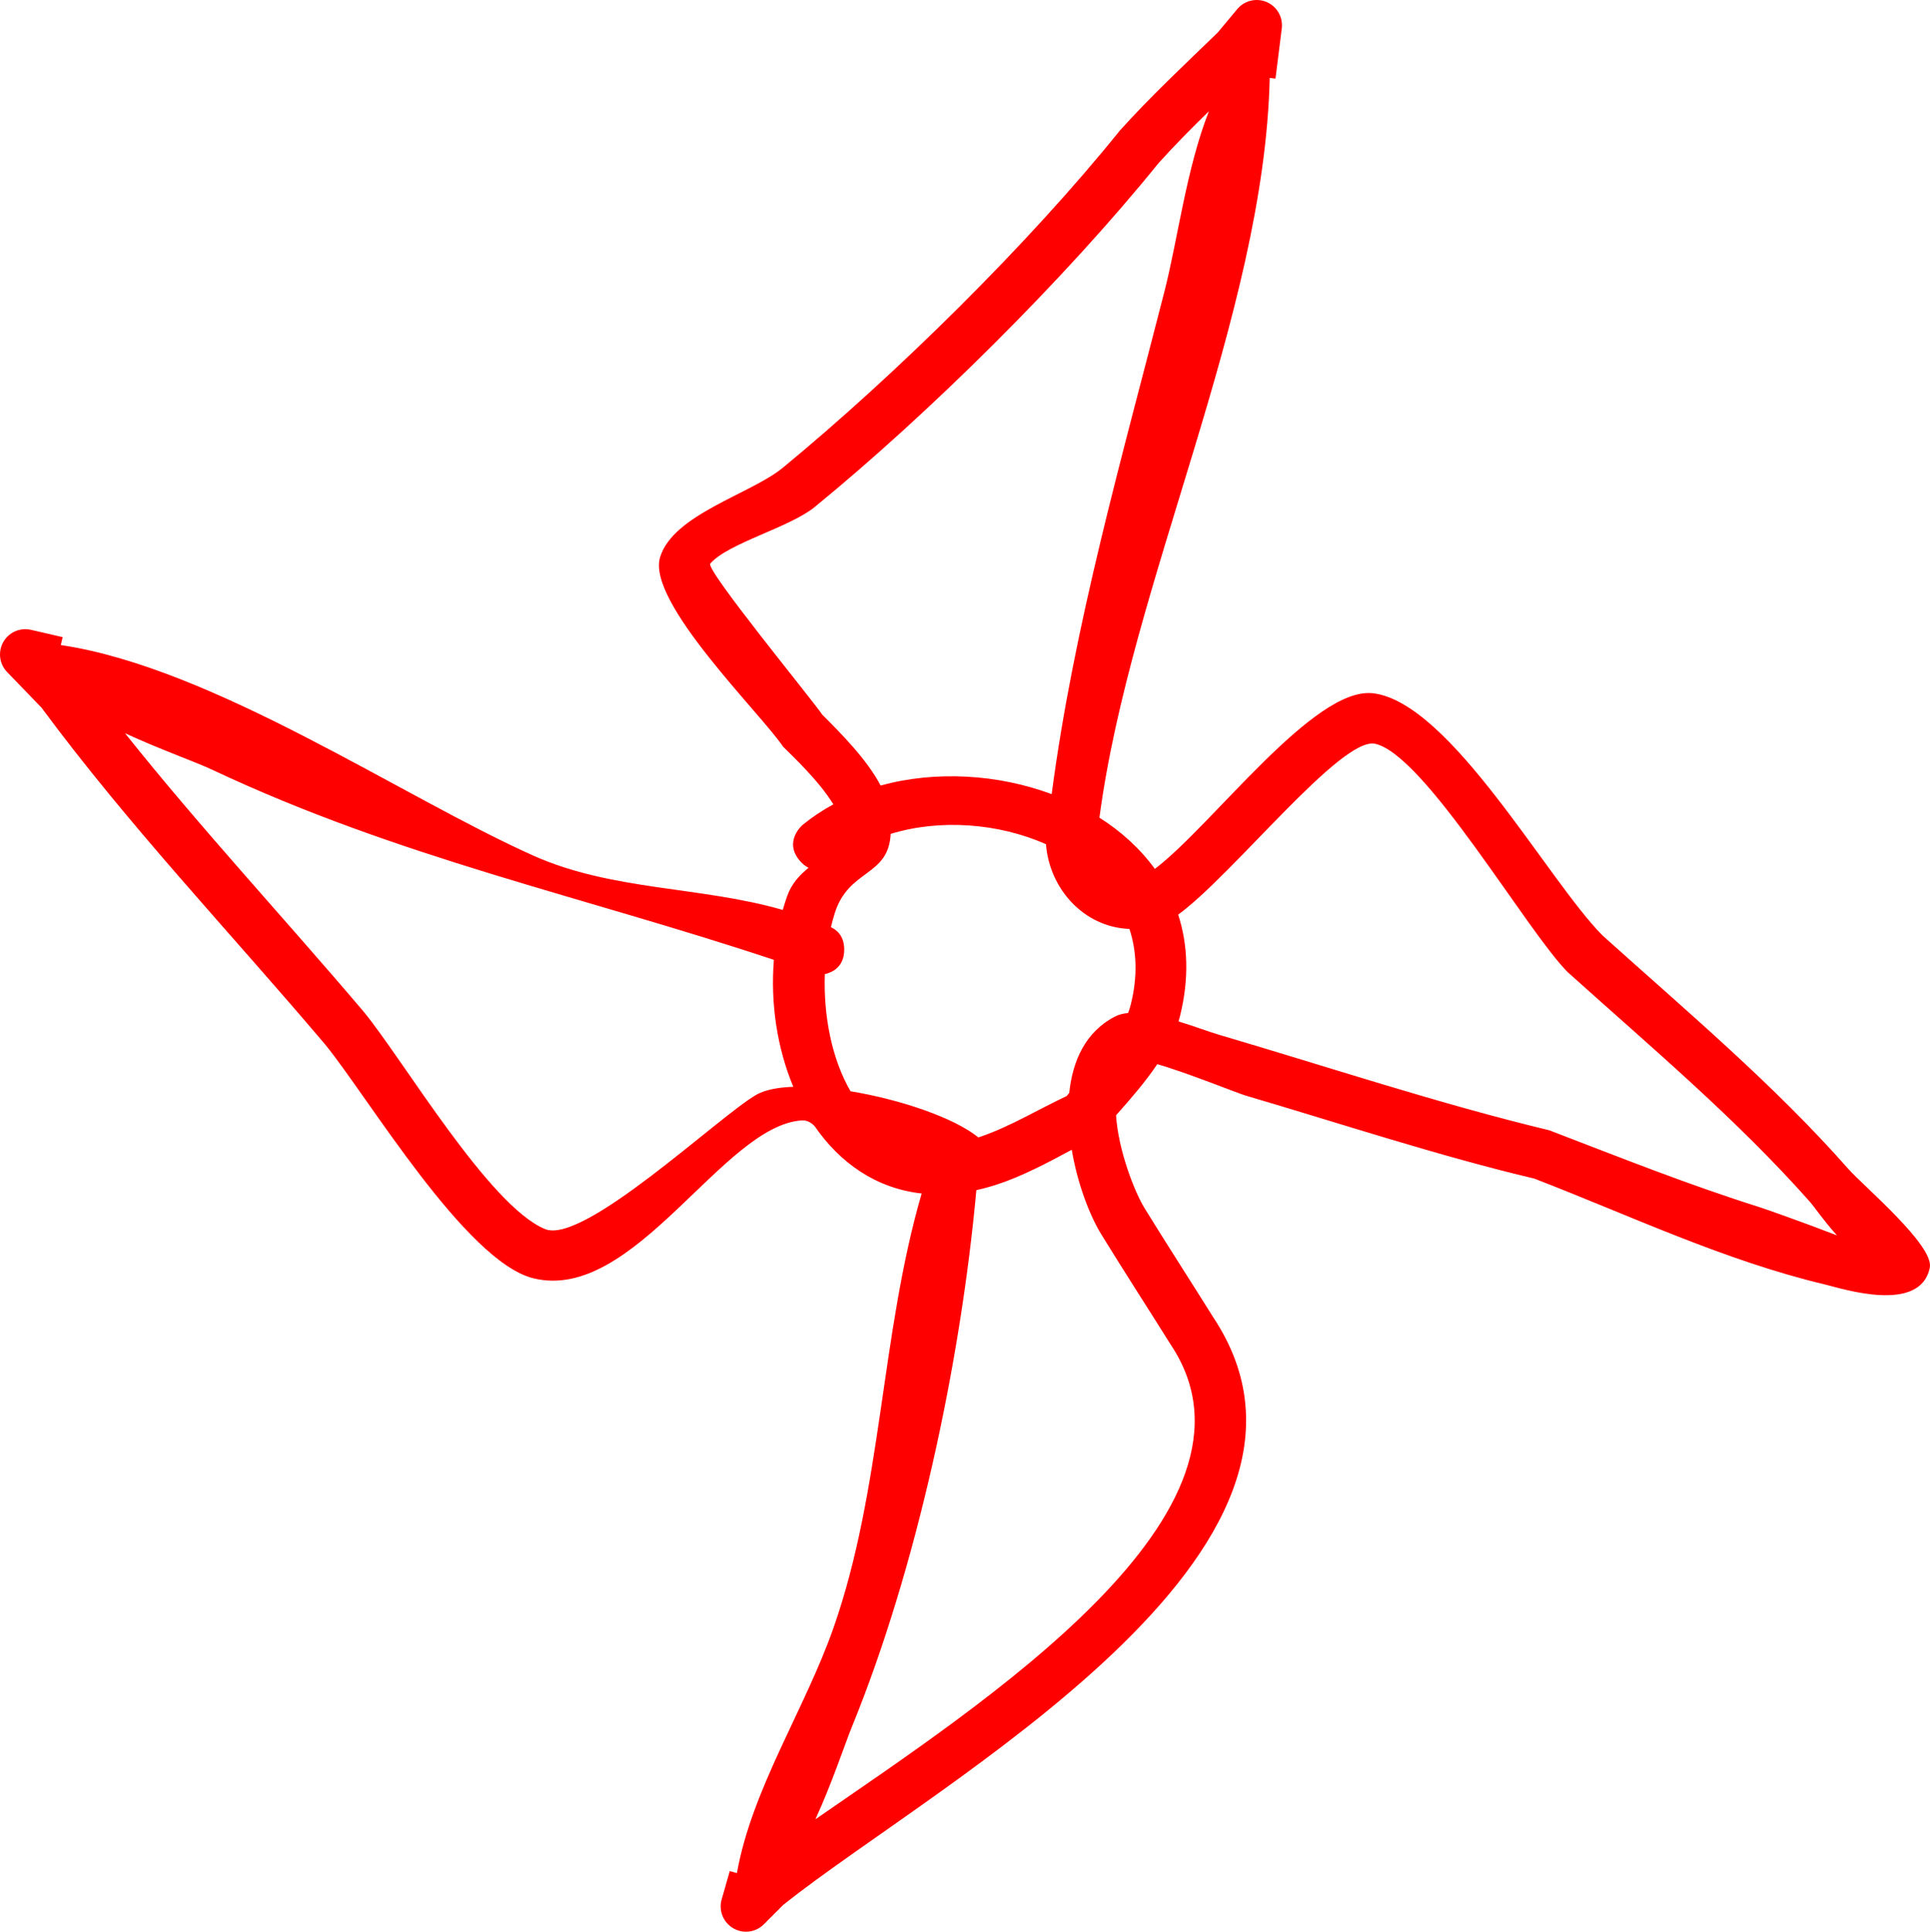 <svg version="1.1" xmlns="http://www.w3.org/2000/svg" xmlns:xlink="http://www.w3.org/1999/xlink" width="357.444" height="357.675" viewBox="0,0,357.444,357.675"><g transform="translate(-141.278,-1.163)"><g data-paper-data="{&quot;isPaintingLayer&quot;:true}" fill="#ff0000" fill-rule="nonzero" stroke="none" stroke-width="0.5" stroke-linecap="butt" stroke-linejoin="miter" stroke-miterlimit="10" stroke-dasharray="" stroke-dashoffset="0" style="mix-blend-mode: normal"><path d="M286.254,169.649c0.236,-0.835 0.496,-1.661 0.78,-2.476c0.841,-2.417 2.362,-4.004 3.991,-5.327c-0.561,-0.276 -1.128,-0.712 -1.675,-1.368c-2.998,-3.597 0.6,-6.595 0.6,-6.595c1.764,-1.441 3.664,-2.701 5.67,-3.786c-2.603,-4.285 -7.519,-8.889 -9.297,-10.667c-4.15,-6.194 -25.314,-26.79 -22.793,-35.087c2.417,-7.957 16.817,-11.705 22.709,-16.555c20.853,-17.165 45.513,-41.43 62.447,-62.461c5.77,-6.406 11.917,-12.135 18.102,-18.12l3.611,-4.333c0.859,-1.046 2.162,-1.712 3.62,-1.712c2.586,0 4.683,2.097 4.683,4.683c0,0.222 -0.015,0.44 -0.045,0.654l-1.153,9.22l-1.072,-0.134c-1.014,44.123 -25.76,93.335 -31.535,136.977c4.04,2.566 7.555,5.744 10.261,9.489c10.718,-8.122 29.473,-33.833 40.428,-32.52c14.355,1.721 32.306,34.583 42.469,44.828c15.536,13.98 31.779,27.622 45.583,43.288c2.72,3.088 15.877,14.127 15.046,18.228c-1.754,8.648 -16.293,3.865 -19.438,3.117c-18.635,-4.434 -35.988,-12.723 -53.802,-19.597c-18.064,-4.293 -35.703,-10.151 -53.492,-15.383c-1.456,-0.428 -11.003,-4.29 -16.342,-5.808c-2.249,3.348 -5.013,6.512 -7.635,9.464c0.412,6.604 3.519,14.344 5.27,17.186c4.16,6.754 8.49,13.433 12.697,20.166c28.72,43.221 -51.45,86.408 -79.581,108.831l-3.615,3.615v0c-0.847,0.847 -2.018,1.372 -3.311,1.372c-2.586,0 -4.683,-2.097 -4.683,-4.683c0,-0.484 0.074,-0.951 0.21,-1.39l1.472,-5.151l1.324,0.378c2.774,-15.592 12.586,-30.314 17.875,-45.383c9.046,-25.771 8.712,-54.296 16.344,-80.46c-8.497,-0.94 -15.193,-5.724 -19.854,-12.504c-0.667,-0.656 -1.409,-1.087 -2.333,-1.03c-14.656,0.917 -31.017,33.818 -49.715,29.239c-12.579,-3.081 -30.76,-33.768 -38.609,-43.336c-17.709,-20.903 -36.198,-40.283 -52.522,-62.35l-6.346,-6.562c-0.817,-0.843 -1.321,-1.992 -1.321,-3.259c0,-2.586 2.097,-4.683 4.683,-4.683c0.398,0 0.784,0.05 1.153,0.143l5.762,1.33l-0.339,1.467c28.296,4.194 63.259,28.158 87.563,39.007c14.617,6.525 30.979,5.648 46.154,10.038zM322.103,221.528c-2.955,32.474 -11.175,70.316 -23.017,99.297c-1.326,3.246 -3.769,10.65 -6.795,17.204c30.53,-21.147 86.428,-57.072 65.784,-87.929c-4.25,-6.799 -8.633,-13.545 -12.825,-20.37c-2.205,-3.589 -4.426,-9.446 -5.481,-15.676c-4.529,2.442 -9.284,4.953 -13.896,6.448c-1.283,0.416 -2.539,0.757 -3.769,1.026zM359.548,190.288c2.923,0.895 5.675,1.937 7.531,2.483c20.358,5.987 40.498,12.703 61.143,17.679c13.21,5.065 25.584,10.024 38.965,14.242c0.954,0.301 8.29,2.882 14.315,5.219c-2.316,-2.529 -4.262,-5.361 -4.893,-6.075c-13.645,-15.443 -29.682,-28.895 -45.016,-42.698c-7.667,-7.755 -26.333,-40.097 -35.6,-42.25c-6.255,-1.453 -26.334,24.217 -36.511,31.627c1.791,5.503 2.075,11.805 0.329,18.818c-0.08,0.32 -0.167,0.638 -0.263,0.955zM350.451,173.166c-8.449,-0.31 -14.826,-7.468 -15.451,-15.685c-8.812,-3.915 -19.672,-4.709 -28.764,-1.911c-0.406,7.992 -7.798,6.429 -10.376,14.736c-0.255,0.823 -0.485,1.67 -0.688,2.536c1.209,0.565 2.459,1.734 2.459,4.154c0,3.214 -2.206,4.222 -3.589,4.538c-0.267,7.646 1.257,15.652 4.757,21.685c9.217,1.522 19.171,4.896 23.678,8.544c0.2,-0.065 0.401,-0.132 0.603,-0.202c5.313,-1.837 10.629,-5.052 15.754,-7.459c0.153,-0.192 0.31,-0.385 0.471,-0.579c0.628,-6.034 3.078,-11.381 8.521,-14.16c0.683,-0.349 1.488,-0.548 2.379,-0.629c0.196,-0.516 0.361,-1.034 0.492,-1.554c1.318,-5.24 1.105,-9.928 -0.245,-14.015zM304.372,146.615c10.189,-2.797 21.706,-2.107 31.68,1.591c4.139,-31.395 13.061,-62.478 20.89,-93.092c2.464,-9.635 4.07,-22.792 8.228,-33.351c-3.194,3.116 -6.335,6.28 -9.356,9.639c-17.222,21.302 -42.449,46.328 -63.665,63.651c-4.639,3.788 -16.022,6.662 -19.328,10.469c-0.941,1.083 18.989,25.321 20.745,27.97c3.225,3.225 8.304,8.291 10.806,13.123zM288.201,202.392c-2.992,-7.152 -4.248,-15.445 -3.595,-23.502c-35.45,-11.799 -69.353,-18.871 -104.03,-35.203c-3.113,-1.466 -9.814,-3.822 -16.147,-6.759c14.165,17.753 29.446,34.17 44.23,51.592c7.355,8.966 23.21,35.966 33.569,40.22c7.167,2.943 32.159,-20.873 39.13,-24.872c1.584,-0.909 3.977,-1.372 6.843,-1.476z"/></g></g></svg><!--rotationCenter:178.72193460289455:178.83731171105836-->